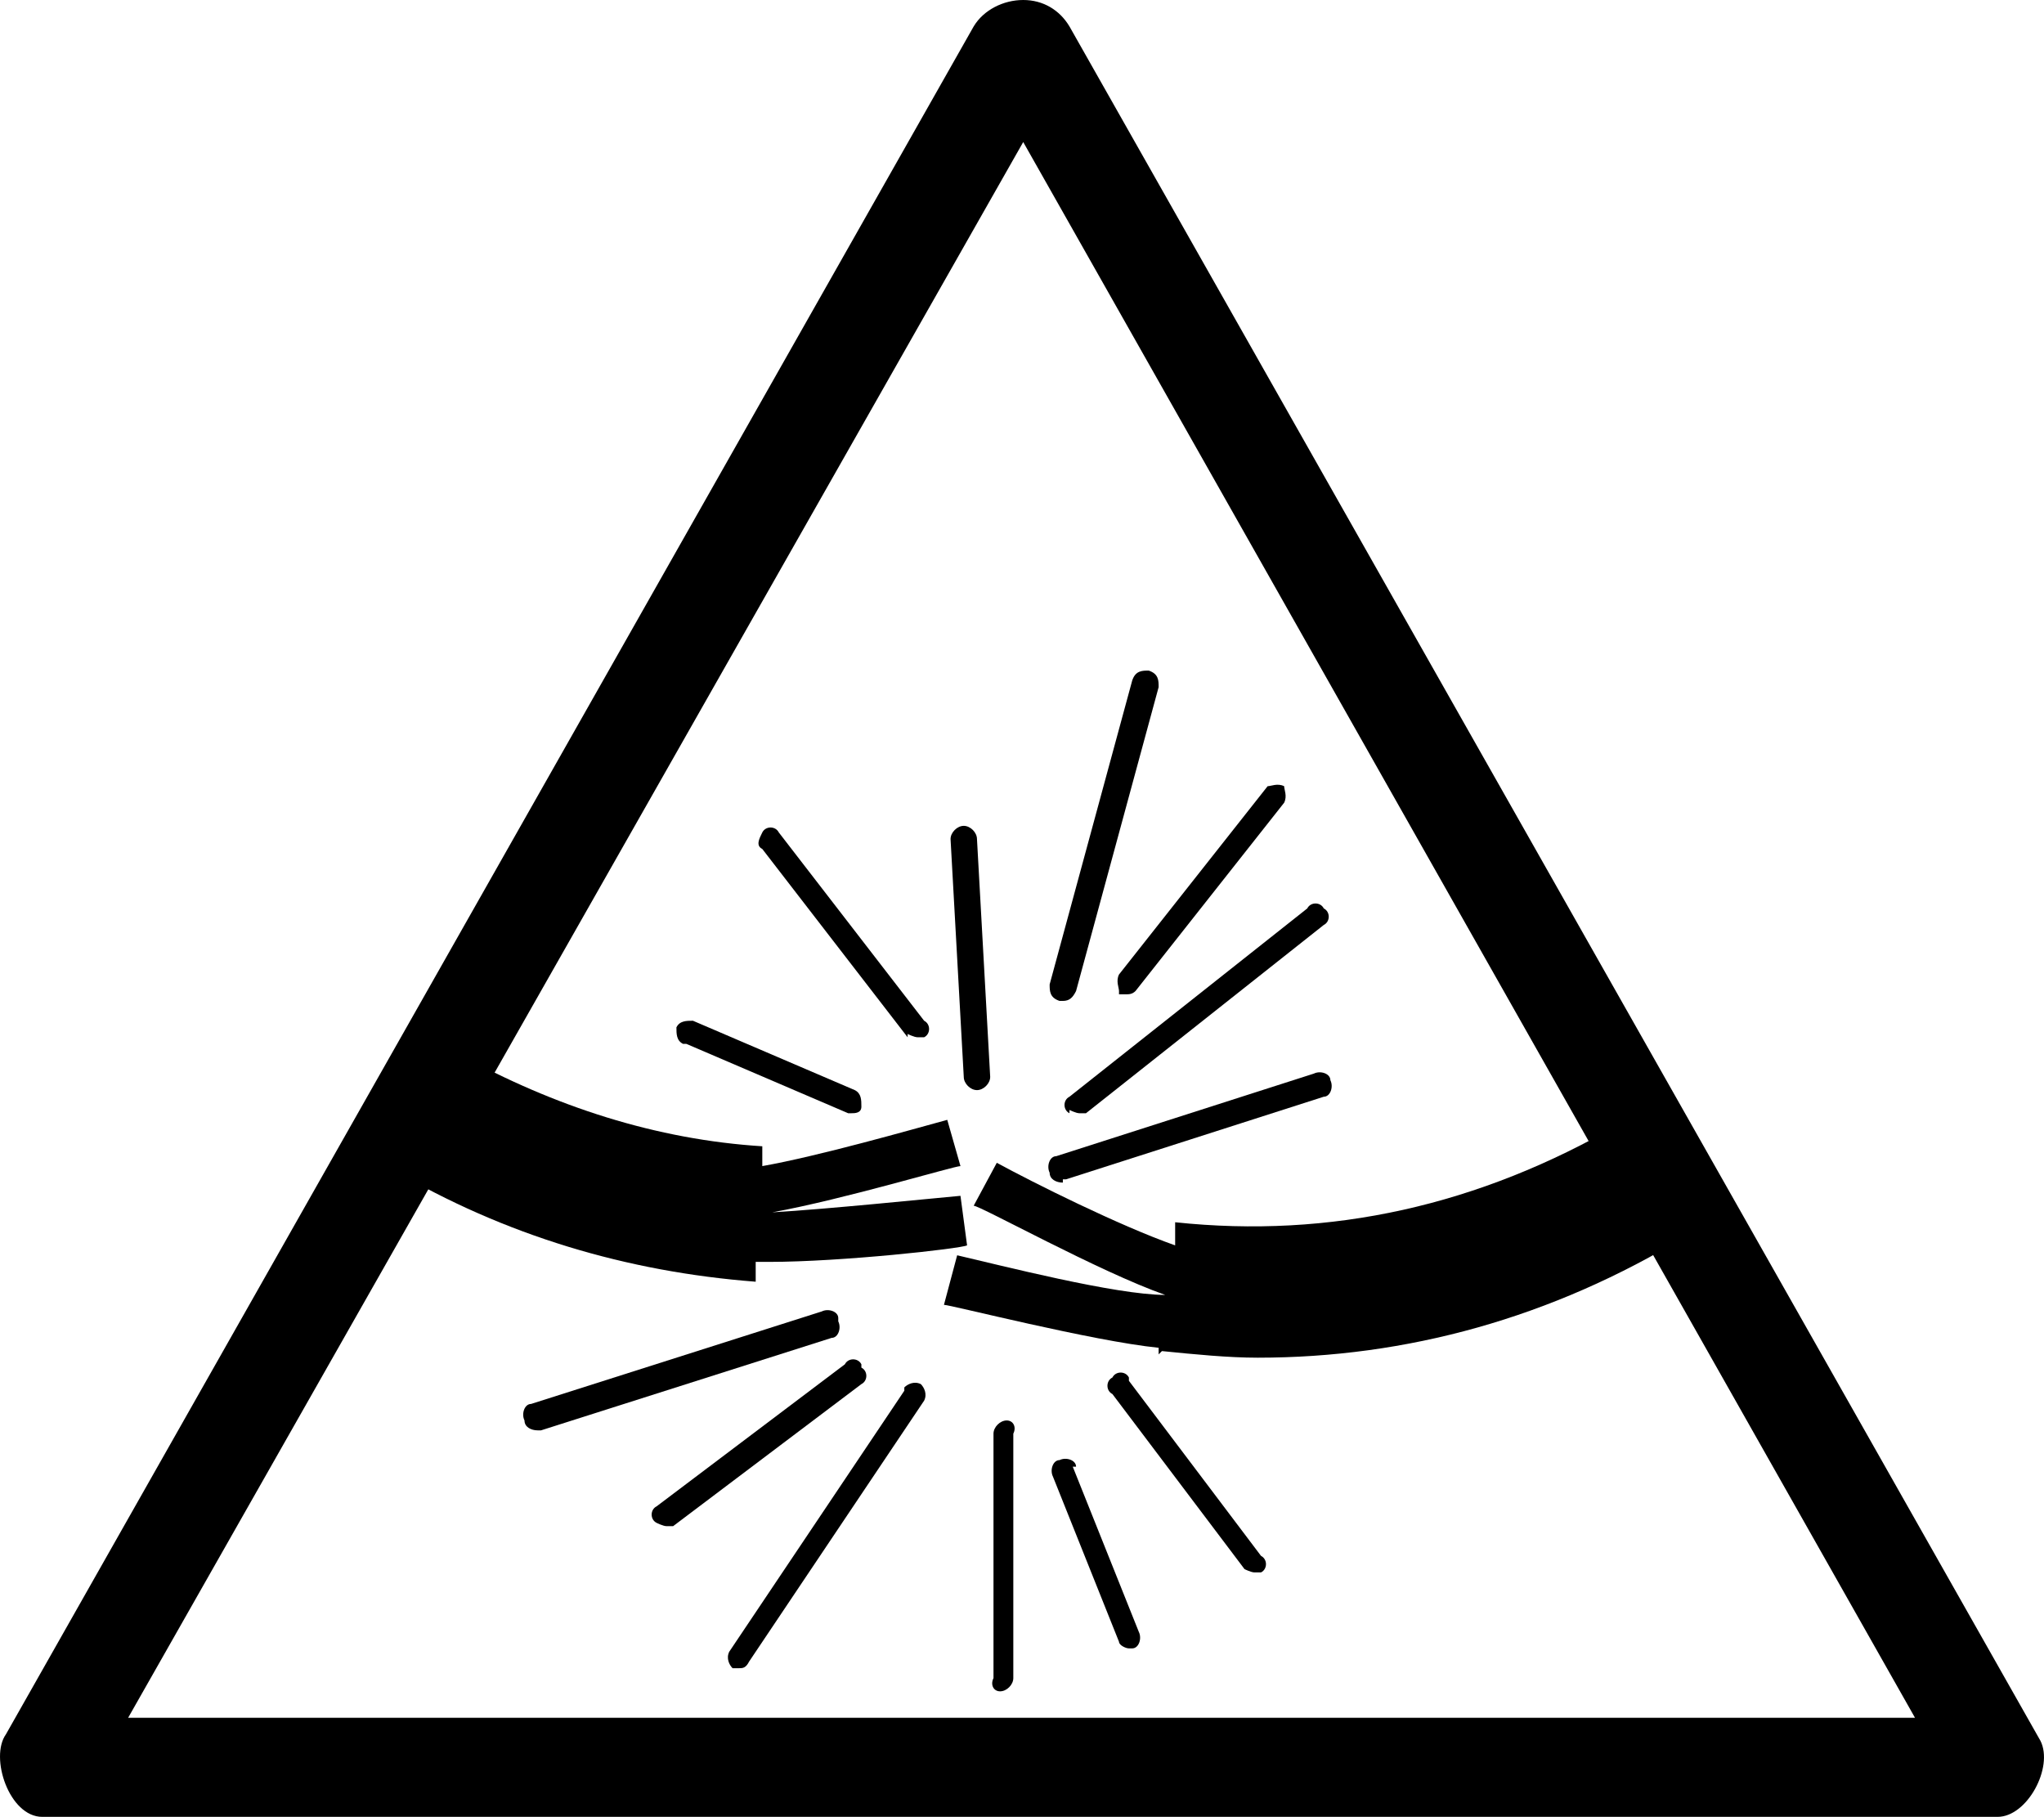 <?xml version="1.0" encoding="UTF-8" standalone="no"?>
<svg
   id="Layer_1"
   version="1.1"
   viewBox="0 0 61.886 55"
   sodipodi:docname="drg042_b.svg"
   width="61.886"
   height="55"
   inkscape:version="1.3.2 (091e20e, 2023-11-25, custom)"
   xmlns:inkscape="http://www.inkscape.org/namespaces/inkscape"
   xmlns:sodipodi="http://sodipodi.sourceforge.net/DTD/sodipodi-0.dtd"
   xmlns="http://www.w3.org/2000/svg"
   xmlns:svg="http://www.w3.org/2000/svg"
   xmlns:c2pa="http://c2pa.org/manifest">
  <defs
     id="defs16" />
  <sodipodi:namedview
     id="namedview16"
     pagecolor="#ffffff"
     bordercolor="#000000"
     borderopacity="0.25"
     inkscape:showpageshadow="2"
     inkscape:pageopacity="0.0"
     inkscape:pagecheckerboard="0"
     inkscape:deskcolor="#d1d1d1"
     inkscape:zoom="33.072727"
     inkscape:cx="30.962067"
     inkscape:cy="27.5"
     inkscape:window-width="3840"
     inkscape:window-height="2054"
     inkscape:window-x="2869"
     inkscape:window-y="-11"
     inkscape:window-maximized="1"
     inkscape:current-layer="Layer_1" />
  <!-- Generator: Adobe Illustrator 29.3.1, SVG Export Plug-In . SVG Version: 2.1.0 Build 151)  -->
  <g
     id="path4316"
     transform="translate(-0.02)">
    <path
       d="M 31,4.3 58,52 H 3.9 C 3.9,52 31,4.3 31,4.3 M 31,0 C 30.4,0 29.8,0.3 29.5,0.8 L 0.2,52.5 c -0.5,0.7 0.1,2.5 1.1,2.5 1,0 0,0 0,0 h 59.1 c 0,0 0,0 0.1,0 0.9,0 1.7,-1.5 1.3,-2.3 L 32.4,0.8 C 32.1,0.3 31.6,0 31,0 Z"
       id="path1" />
  </g>
  <g
     id="g16"
     transform="translate(-0.02)">
    <path
       d="m 32.2,30.3 c 0,0 0,0 0,0 0.2,0 0.3,-0.1 0.4,-0.3 l 2.5,-9.2 c 0,-0.2 0,-0.4 -0.3,-0.5 -0.2,0 -0.4,0 -0.5,0.3 l -2.5,9.2 c 0,0.2 0,0.4 0.3,0.5 z"
       id="path2" />
    <path
       d="m 33.9,30.1 c 0,0 0.1,0 0.2,0 0.1,0 0.2,0 0.3,-0.1 l 4.5,-5.7 c 0.1,-0.2 0,-0.4 0,-0.5 -0.2,-0.1 -0.4,0 -0.5,0 l -4.5,5.7 c -0.1,0.2 0,0.4 0,0.5 z"
       id="path3" />
    <path
       d="m 32.4,33.6 c 0,0 0.2,0.1 0.3,0.1 0.1,0 0.2,0 0.2,0 L 40.1,28 c 0.2,-0.1 0.2,-0.4 0,-0.5 -0.1,-0.2 -0.4,-0.2 -0.5,0 l -7.2,5.7 c -0.2,0.1 -0.2,0.4 0,0.5 z"
       id="path4" />
    <path
       d="m 32.2,35.7 c 0,0 0,0 0.1,0 l 7.8,-2.5 c 0.2,0 0.3,-0.3 0.2,-0.5 0,-0.2 -0.3,-0.3 -0.5,-0.2 L 32,35 c -0.2,0 -0.3,0.3 -0.2,0.5 0,0.2 0.2,0.3 0.4,0.3 z"
       id="path5" />
    <path
       d="m 29.6,33 c 0,0 0,0 0,0 0.2,0 0.4,-0.2 0.4,-0.4 l -0.4,-7.2 c 0,-0.2 -0.2,-0.4 -0.4,-0.4 -0.2,0 -0.4,0.2 -0.4,0.4 l 0.4,7.2 c 0,0.2 0.2,0.4 0.4,0.4 z"
       id="path6" />
    <path
       d="m 27.5,31.3 c 0,0 0.2,0.1 0.3,0.1 0.1,0 0.2,0 0.2,0 0.2,-0.1 0.2,-0.4 0,-0.5 l -4.4,-5.7 c -0.1,-0.2 -0.4,-0.2 -0.5,0 -0.1,0.2 -0.2,0.4 0,0.5 l 4.4,5.7 z"
       id="path7" />
    <path
       d="m 20.8,31.6 4.9,2.1 c 0,0 0,0 0.1,0 0.1,0 0.3,0 0.3,-0.2 0,-0.2 0,-0.4 -0.2,-0.5 L 21,30.9 c -0.2,0 -0.4,0 -0.5,0.2 0,0.2 0,0.4 0.2,0.5 z"
       id="path8" />
    <path
       d="m 25.4,39.9 c 0,-0.2 -0.3,-0.3 -0.5,-0.2 l -8.8,2.8 c -0.2,0 -0.3,0.3 -0.2,0.5 0,0.2 0.2,0.3 0.4,0.3 0.2,0 0,0 0.1,0 l 8.8,-2.8 c 0.2,0 0.3,-0.3 0.2,-0.5 z"
       id="path9" />
    <path
       d="m 26.1,41.3 c -0.1,-0.2 -0.4,-0.2 -0.5,0 l -5.7,4.3 c -0.2,0.1 -0.2,0.4 0,0.5 0,0 0.2,0.1 0.3,0.1 0.1,0 0.2,0 0.2,0 l 5.7,-4.3 c 0.2,-0.1 0.2,-0.4 0,-0.5 z"
       id="path10" />
    <path
       d="M 27.4,42.1 22.1,50 c -0.1,0.2 0,0.4 0.1,0.5 0,0 0.1,0 0.2,0 0.1,0 0.2,0 0.3,-0.2 L 28,42.4 c 0.1,-0.2 0,-0.4 -0.1,-0.5 -0.2,-0.1 -0.4,0 -0.5,0.1 z"
       id="path11" />
    <path
       d="m 30.5,43 v 0 c -0.2,0 -0.4,0.2 -0.4,0.4 v 7.4 c -0.1,0.2 0,0.4 0.2,0.4 v 0 c 0.2,0 0.4,-0.2 0.4,-0.4 v -7.4 c 0.1,-0.2 0,-0.4 -0.2,-0.4 z"
       id="path12" />
    <path
       d="m 32.6,44.4 c 0,-0.2 -0.3,-0.3 -0.5,-0.2 -0.2,0 -0.3,0.3 -0.2,0.5 l 2,5 c 0,0.1 0.2,0.2 0.3,0.2 0.1,0 0,0 0.1,0 0.2,0 0.3,-0.3 0.2,-0.5 l -2,-5 z"
       id="path13" />
    <path
       d="m 34.2,41.7 c -0.1,-0.2 -0.4,-0.2 -0.5,0 -0.2,0.1 -0.2,0.4 0,0.5 l 4,5.3 c 0,0 0.2,0.1 0.3,0.1 0.1,0 0.2,0 0.2,0 0.2,-0.1 0.2,-0.4 0,-0.5 l -4,-5.3 z"
       id="path14" />
    <path
       d="m 35.2,40.9 c 1,0.1 2,0.2 2.9,0.2 4.5,0 8.9,-1.2 13,-3.7 l -2,-3.4 c -4.3,2.5 -8.8,3.5 -13.5,3 v 0.7 c -1.7,-0.6 -4.3,-1.9 -5.4,-2.5 l -0.7,1.3 c 0.2,0 3.8,2 5.8,2.7 v 0 c -1.5,0 -5,-0.9 -6.3,-1.2 l -0.4,1.5 c 0.2,0 4.5,1.1 6.5,1.3 V 41 Z"
       id="path15" />
    <path
       d="m 22.9,38.2 c 0.1,0 0.3,0 0.4,0 2.2,0 5.8,-0.4 6,-0.5 l -0.2,-1.5 c -1.1,0.1 -4,0.4 -5.7,0.5 2.2,-0.4 5.5,-1.4 5.7,-1.4 l -0.4,-1.4 c -1.1,0.3 -3.9,1.1 -5.6,1.4 v -0.6 c -3.2,-0.2 -6.3,-1.2 -9.2,-2.8 l -2,3.5 c 3.4,2 7.1,3.1 11,3.4 v -0.4 z"
       id="path16" />
  </g>
</svg>
